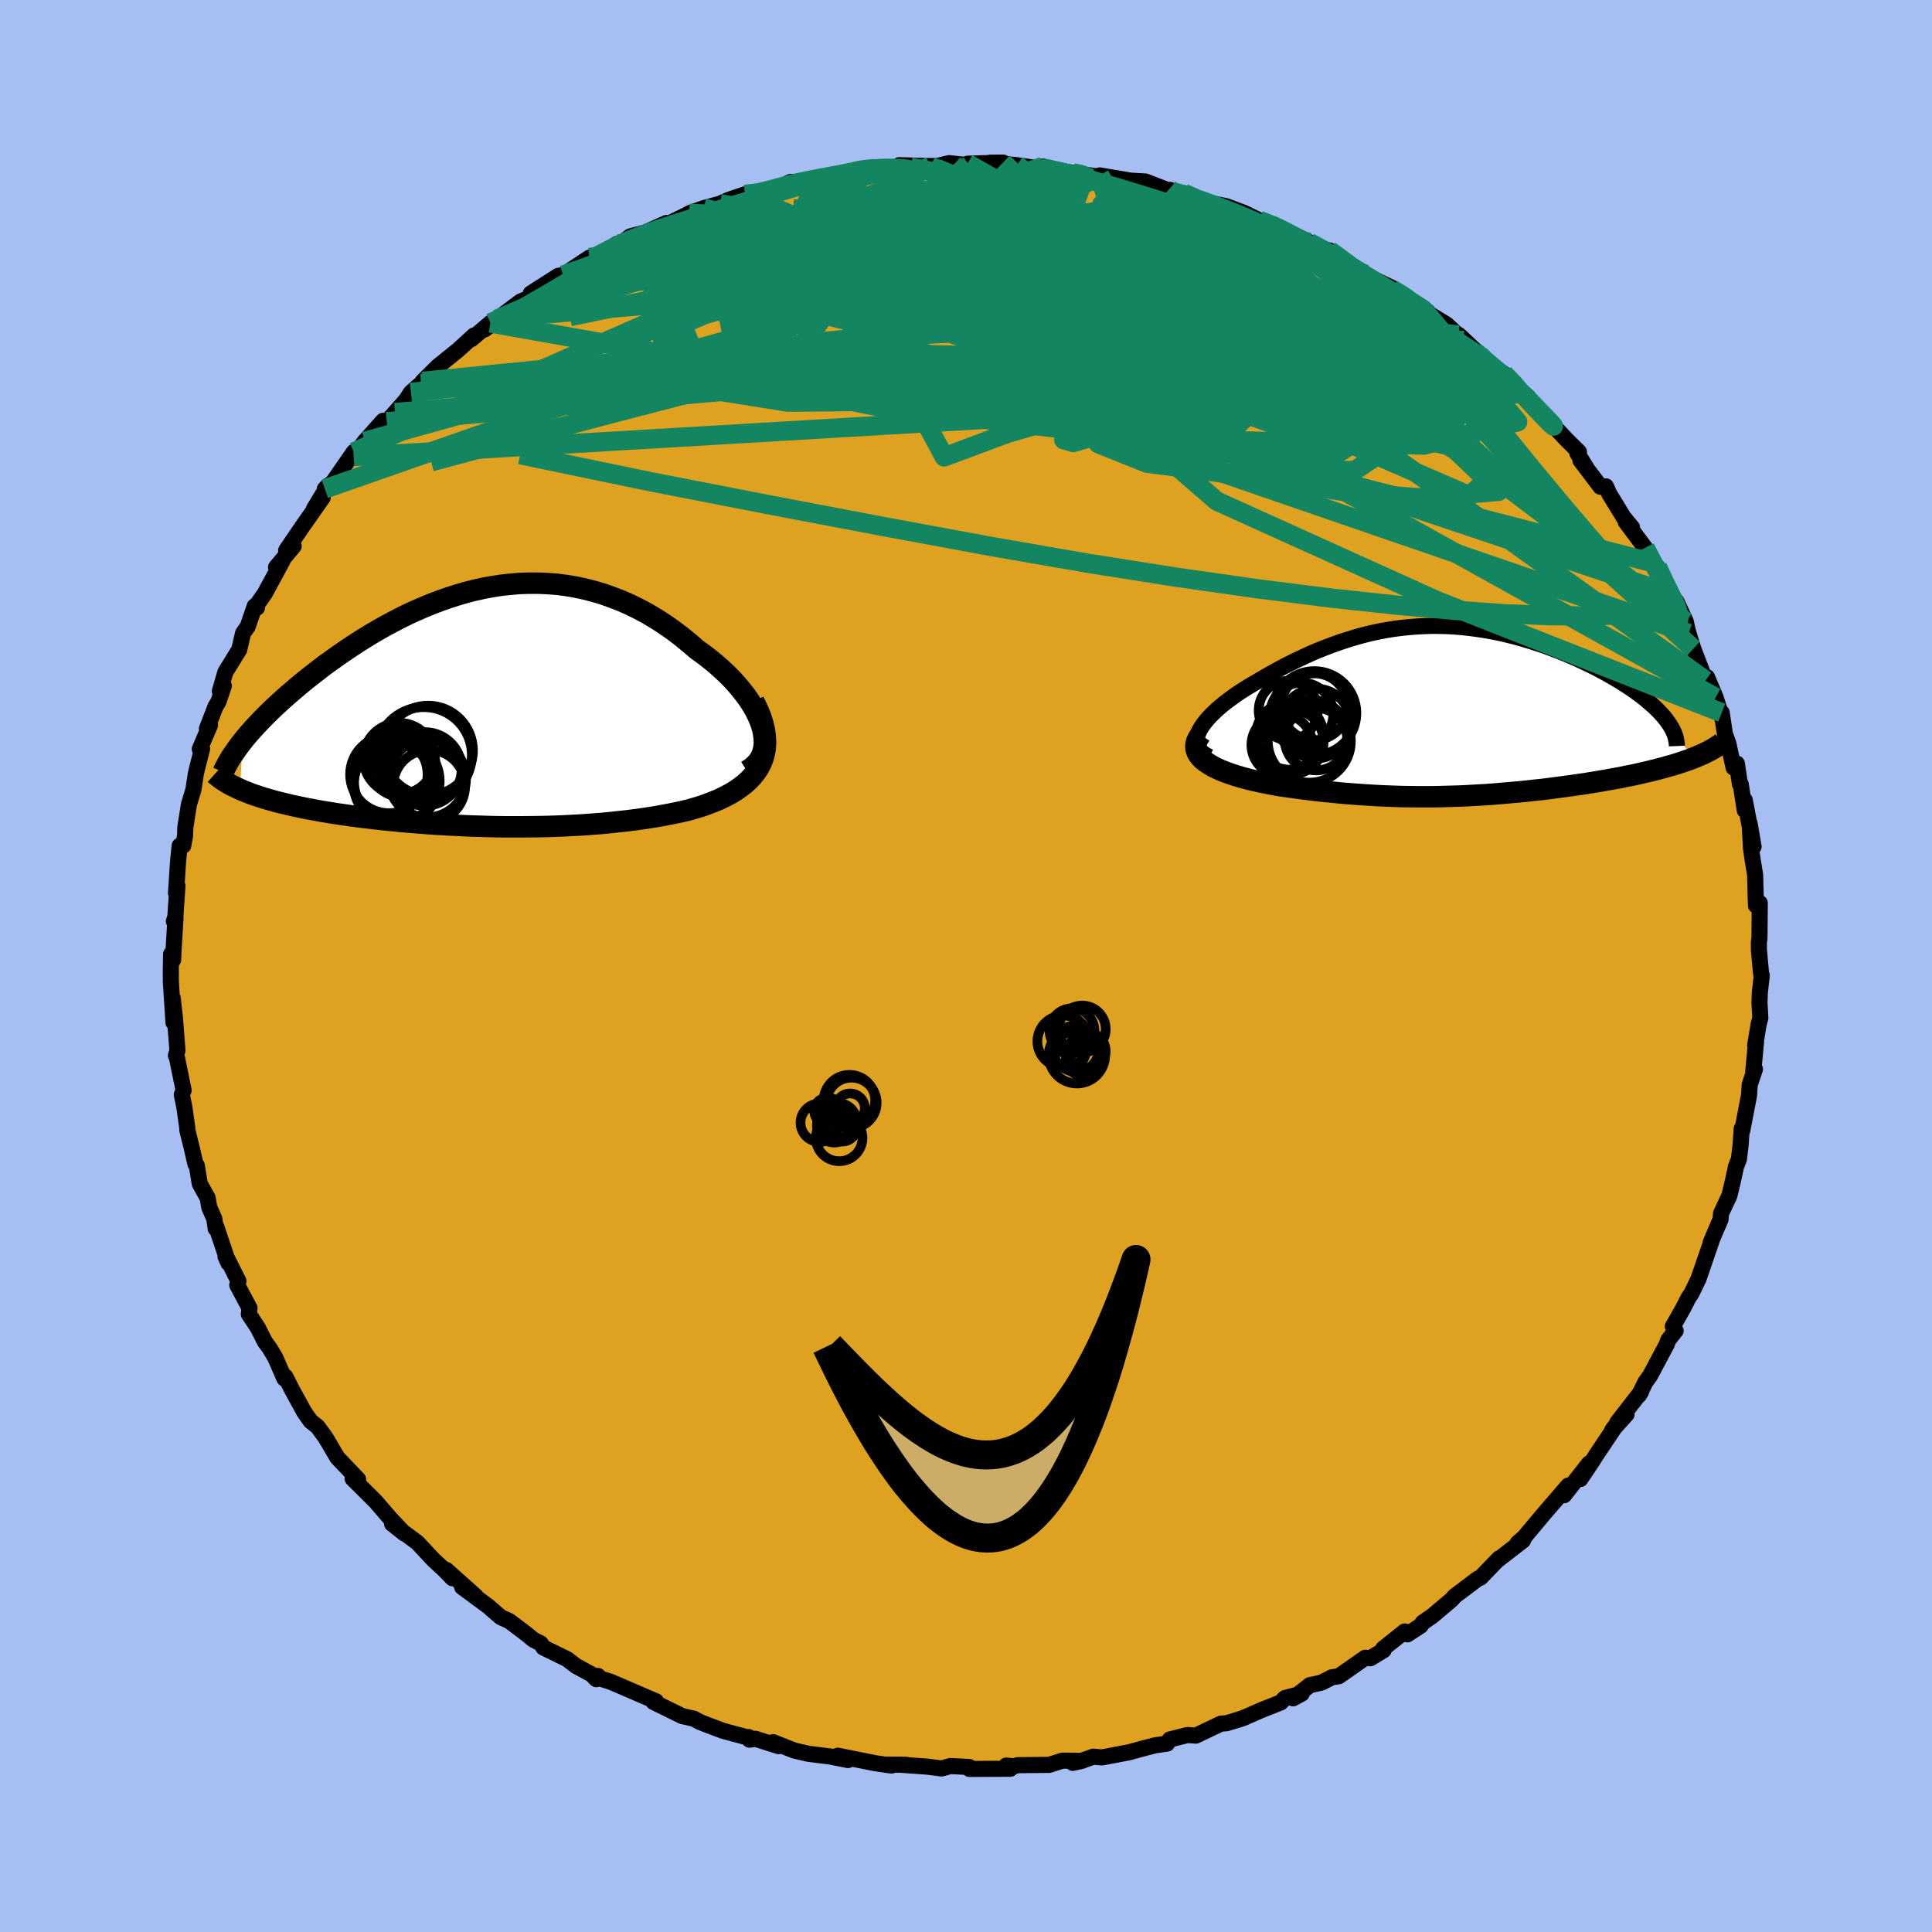 <svg xmlns="http://www.w3.org/2000/svg" width="500" height="500" viewBox="-100 -100 200 200"><defs><clipPath id="c"><path d="m29.92 2.04-.18-.56-.23-.56-.27-.56-.32-.57-.36-.57-.4-.56-.44-.56-.47-.56-.5-.55-.54-.54-.56-.52-.59-.52-.61-.5-.64-.49-.65-.47-.82-.7-.83-.68-.85-.64-.87-.61-.89-.57-.89-.53-.91-.49-.92-.45-.93-.41-.94-.36-.94-.33-.95-.28-.95-.24-.95-.2-.96-.16-.95-.12-.96-.07-.95-.04h-.95l-.94.03-.94.08-.94.1-.93.14-.92.17-.91.2-.91.23-.89.26-.88.28-.88.31-.86.32-.85.35-.83.36-.83.38-.81.4-.79.41-.78.42-.76.43-.75.44-.73.45-.71.45-.7.46-.68.46-.66.46-.64.46-.63.45-.6.46-.59.46-.57.45-.55.44-.53.44-.51.44-.5.43-.48.42-.46.43-.45.41-.43.42-.41.4-.4.41-.37.39-.37.39-.34.38-.33.37-.31.37-.29.36-.26 4.97.34.15.36.14.37.15.39.14.4.13.42.14.43.13.45.13.46.13.48.12.49.12.5.12.52.12.53.11.55.12.56.1.58.11.59.11.61.1.62.1.64.1.66.09.67.1.68.09.7.08.71.09.72.08.73.08.75.07.76.08.77.06.79.07.79.06.8.06.81.05.83.05.83.04.84.04.85.04.86.02.87.03.87.02.88.01h1.78l.9-.01.9-.01.91-.02.91-.03.92-.04.91-.05.92-.05.93-.07.92-.07.92-.09.92-.1.92-.1.91-.12.91-.13.9-.14.89-.16.89-.17.87-.18.86-.2.68-.2.66-.2.64-.23.62-.24.6-.25.57-.28.55-.29.52-.31.48-.34.46-.35.42-.38.38-.4.34-.42.3-.45.25-.47"/></clipPath><clipPath id="b"><path d="m-26.67 2.03.19-.33.23-.34.27-.34.3-.35.34-.35.37-.36.4-.35.42-.35.45-.35.48-.35.49-.35.52-.34.54-.34.55-.33.57-.33.73-.43.75-.42.76-.42.76-.4.77-.38.78-.37.78-.36.78-.34.79-.31.79-.3.79-.28.8-.26.79-.24.8-.22.8-.2.8-.17.8-.15.81-.13.8-.1.8-.08.8-.06.8-.04.8-.02.8.01.79.02.79.05.79.07.79.09.78.11.78.12.77.14.77.16.76.18.75.19.74.21.74.22.72.23.72.24.7.26.69.26.68.27.66.28.65.28.63.3.62.29.6.3.58.3.56.3.54.31.52.3.5.3.48.31.46.3.45.31.43.31.4.3.39.31.36.31.35.3.32.3.3.3.28.3.26.29.23.3 2.76 3.97-.39.15-.41.14-.43.15-.44.14-.46.14-.47.13-.48.14-.5.13-.51.13-.53.13-.53.12-.55.13-.56.12-.56.11-.58.12-.6.11-.6.11-.62.11-.63.11-.64.1-.65.11-.66.09-.66.1-.67.09-.68.09-.68.09-.68.09-.69.08-.69.07-.69.08-.7.07-.69.06-.7.06-.7.06-.7.06-.7.05-.7.04-.71.04-.7.04-.71.03-.71.02-.71.02-.71.02-.72.01h-1.45l-.73-.01-.73-.01-.74-.02-.75-.03-.76-.03-.76-.04-.77-.05-.78-.05-.78-.06-.8-.06-.8-.08-.81-.08-.82-.08-.83-.1-.83-.1-.84-.11-.84-.12-.85-.12-.62-.11-.62-.12-.6-.12-.59-.13-.58-.13-.57-.15-.54-.15-.53-.16-.51-.17-.49-.18-.46-.18-.43-.2-.4-.2-.37-.22-.33-.22"/></clipPath><filter id="a"><feTurbulence baseFrequency=".05" numOctaves="3" result="noise" type="noise"/><feDisplacementMap in="SourceGraphic" in2="noise" scale="2"/></filter></defs><rect width="100%" height="100%" x="-100" y="-100" fill="#A6BEF2"/><path fill="#DFA220" stroke="#000" stroke-linejoin="round" stroke-width="1.667" d="m82.31.83.07.15-.2 1.74-.04 1.09.09 1.57-.18.66-.36 2.2.09-.35-.29 3.09.18-.3-.54 1.61-.07 1.1-.71 3.68-.05-.23-.11 1.65-.18 1.52-.29.72-.34 1.57-.35 1.46-.87 1.86-.05.61-.6 1.4-.15.35-.27.65.1-.2-1.37 3.98-.73 1.5-.27.38-.58 1.14-1.07 1.88.29.45-.75.94-.17.47-1.72 3.23-.49.68-.67 1.36.22-.36-2.45 3.16.95-.83-1.5 1.67.67-.91-2.33 3.48-.37.59-1.25 1.87.89-1.61-2.57 3.28.01-.2.41-.79-2.57 2.98-1.95 2.33h.02l-.74.64.56-.27-2.51 1.94.04-.09-1.93 2-.27.1-2.41 1.82-.3.35-2 1.69-.99.68-.22.33-1.38.9-.28-.3-2.22 1.77.04.17-1.37.83-.53-.05-2.73 1.91-.72.11-1.07.55-1.22.27-1.73 1.36.9-.49-1.74.46-.43.45-2.01.8-1.9.83-.01.01-1.7.52-.58.04-2.6 1.24-.87-.06-1.82.46-.29.43-1.21.17-1.32.34-1.41.39-2.8.53-.9-.08-1.08.39-1.04.25.97-.21-2.02-.02-1.4.44-3.26.03-.35.12-.83-.08.43.33-4.23.02-.02-.2-1.95-.1-.91.25-1.51-.19-2.54-.18.4-.01-1.92-.02.37.1-1.67-.24-3.88-.78 1.06.45-1.88-.37-2.24-.28-1.46-.34-2.18-.86.57.41-2.39-.76-.62.09-.09-.27.23.13-2.86-.77-1.63-.61-.81-.32-.6-.33-1.2-.27-2.98-1.46.3.06-.04-.13-4.69-2.02-1.01-.32-.31-.29-.17.34-.48-.49-1.6-.87-.95-.72-2.45-1.2-.28-.43-.76-.38-.65-.54-1.82-1.38-.9-.41-1.29-1.12-2.71-2 1.44.98-3.07-2.75.63.86-.83-.86-1.11-1.02-1.68-1.8-1.32-.98-1.31-.98 1.29 1.02-1.48-1.57-1.51-1.75-.55-.55-.16-.16-1.68-1.67.57.08-2.14-2.24-1.23-2.09-.82-1.12-.73-.58-.64-.91-1.29-2.35-.68-1.34-.21-.07.11.27-.94-2.16-.59-.99-.49-.67-.73-1.44-.93-1.41.07-.63-1.27-2.38.12-.42-1.16-2.31-.17-.22.3.67-1.26-3.75-.06.19-.14-1.01-.53-1.2-.16-.96-.82-1.48-.31-1.89-.14-.15-.41-1.79-.43-1.72v-.21l-.3-2.14-.27-1.32.19-.45-.7-3.41-.1-.19.16-.53-.27-3.46-.22-1.94.08 2.51-.27-4.19-.01-1.04.03-1.84.21.58.05-1.05.2-3.34-.17.4.15-.45.22-3.23-.15.76.22-3.34.16-1.56.37-.01.18-.99.04-.92.37-2.36.46-1.52.25-1.62.08-.37.57-2.25-.24.03 1.06-2.47-.32.37.89-2.3.3-.49.56-1.64-.41.54.57-1.97 1.44-2.34.39-1.69.48-.68.73-2.12.23.16-.04-.26.85-1.21 1.82-3.36-.65.64 1.82-2.18-.78.44 1.74-2.56 2.05-2.92-.91 1.18 1.45-2.4-.32.33.83-.69 2.17-3.13-.02.46 1.15-1.56 1.9-2.13.38.1.85-.95 1.13-1.28.52-.8 1.03-.9.4-.27-.21.02 1.56-1.55 2.11-1.7 1.64-1.5-.26.37 1.96-1.67-.62.68 1.64-1.2-.35.14 2.45-1.84 1.47-.61-.42-.22 2.86-1.83.5-.07 2.72-1.81.3.37 1.39-1.04 1.15-.75-.34.55 1.73-1.33 2.96-.78-1.96.62 2.73-1.22.11.13 2.56-1.26-.3.12 1.5-.53 1.69-.46.92-.41 1.66-.56 1.04.14 2.79-.89.58-.39.32-.15 1.16.04 1.08-.31.44.01 3.55-.68-.66.1 1.93-.54 1.19-.13 1.26.13 2.46-.15-1.18-.2 3.25.09.72-.02 1.22-.28 2.06.22-.17-.16 3.67-.12-1.32.01 2.74.26 2.45.35.25-.22.84.25 2.26.42.7.1 1.86.27 1.15.09-.92-.2 3.21.54 1.53.09 2.35.91.2-.04.63.37-.39-.16 1.18.13 1.13.68 1.6.33 1.68.34 1.88.71 1.5.74 2.03.69.63.32 2.55 1.28-.53-.27.42.22 2.19.98-.01-.1 2.06 1.52.93.55 2.85 1.57-1.29-.69 2.21 1.06.95.86.82.33 1.66 1.16-.33-.08 2.26 1.38 1.79 1.67-.52-.58L54-62.52l-1.33-1.09.88.85 2.13 1.45 1.37 1.44 1.17 1-1.07-.86 3.03 3.18-1.37-1.61.53.67 2.92 3.1 1.19 1.17-.17.12.99 1.61-.67-.86 2.08 2.74.57-.04.33.75 1.49 2.44.88 1.07-.66-.59 2.01 2.69.74 1.53 1.31 2.24-.78-1.8 1.12 2.73.86.86.96 2.07.19.88.1.35.49 1.59.07.18 1.19 3.1.16-.34.89 2.1.74 2.33-.11-.75.33 2.18.36 1.02.54 2.48.34-.41.32 2.14.08-.01.42 2.71v-1.05l.91 4.8-.41-2.39.14 2.53.14 1.02.29 1.77.06 2.3.03.87.39-.26-.03 3.61-.06.44v.8l.23 2.5.07.15" filter="url(#a)"/><path fill="#fff" d="m-26.67 2.03.19-.33.23-.34.27-.34.3-.35.34-.35.37-.36.4-.35.42-.35.45-.35.48-.35.49-.35.52-.34.54-.34.55-.33.57-.33.73-.43.75-.42.76-.42.76-.4.77-.38.78-.37.78-.36.78-.34.79-.31.79-.3.79-.28.8-.26.79-.24.8-.22.8-.2.8-.17.8-.15.81-.13.8-.1.8-.08.8-.06.8-.04.8-.02.8.01.79.02.79.05.79.07.79.09.78.11.78.12.77.14.77.16.76.18.75.19.74.21.74.22.72.23.72.24.7.26.69.26.68.27.66.28.65.28.63.3.62.29.6.3.58.3.56.3.54.31.52.3.5.3.48.31.46.3.45.31.43.31.4.3.39.31.36.31.35.3.32.3.3.3.28.3.26.29.23.3 2.76 3.97-.39.15-.41.14-.43.15-.44.14-.46.14-.47.13-.48.14-.5.13-.51.13-.53.13-.53.12-.55.13-.56.12-.56.11-.58.12-.6.11-.6.11-.62.11-.63.11-.64.1-.65.11-.66.09-.66.1-.67.09-.68.09-.68.09-.68.09-.69.08-.69.07-.69.08-.7.07-.69.06-.7.06-.7.06-.7.06-.7.05-.7.04-.71.04-.7.04-.71.03-.71.02-.71.02-.71.02-.72.01h-1.45l-.73-.01-.73-.01-.74-.02-.75-.03-.76-.03-.76-.04-.77-.05-.78-.05-.78-.06-.8-.06-.8-.08-.81-.08-.82-.08-.83-.1-.83-.1-.84-.11-.84-.12-.85-.12-.62-.11-.62-.12-.6-.12-.59-.13-.58-.13-.57-.15-.54-.15-.53-.16-.51-.17-.49-.18-.46-.18-.43-.2-.4-.2-.37-.22-.33-.22" filter="url(#a)" transform="translate(50.83 -26.4)"/><path fill="#fff" d="m29.92 2.04-.18-.56-.23-.56-.27-.56-.32-.57-.36-.57-.4-.56-.44-.56-.47-.56-.5-.55-.54-.54-.56-.52-.59-.52-.61-.5-.64-.49-.65-.47-.82-.7-.83-.68-.85-.64-.87-.61-.89-.57-.89-.53-.91-.49-.92-.45-.93-.41-.94-.36-.94-.33-.95-.28-.95-.24-.95-.2-.96-.16-.95-.12-.96-.07-.95-.04h-.95l-.94.03-.94.08-.94.1-.93.14-.92.17-.91.2-.91.23-.89.26-.88.28-.88.31-.86.32-.85.35-.83.36-.83.38-.81.4-.79.41-.78.42-.76.43-.75.44-.73.45-.71.45-.7.46-.68.46-.66.46-.64.46-.63.45-.6.46-.59.46-.57.45-.55.44-.53.44-.51.44-.5.43-.48.42-.46.43-.45.41-.43.42-.41.4-.4.41-.37.39-.37.39-.34.38-.33.37-.31.37-.29.36-.26 4.97.34.15.36.14.37.15.39.14.4.13.42.14.43.13.45.13.46.13.48.12.49.12.5.12.52.12.53.11.55.12.56.1.58.11.59.11.61.1.62.1.64.1.66.09.67.1.68.09.7.08.71.09.72.08.73.08.75.07.76.08.77.06.79.07.79.06.8.06.81.05.83.05.83.04.84.04.85.04.86.02.87.03.87.02.88.01h1.78l.9-.01.9-.01.91-.02.91-.03.92-.04.91-.05.92-.05.93-.07.92-.07.92-.09.92-.1.92-.1.91-.12.91-.13.9-.14.89-.16.89-.17.87-.18.86-.2.68-.2.66-.2.64-.23.62-.24.6-.25.57-.28.55-.29.52-.31.48-.34.46-.35.42-.38.38-.4.34-.42.3-.45.25-.47" filter="url(#a)" transform="translate(-51 -26.7)"/><g fill="none" stroke="#000" transform="translate(50.83 -26.4)"><path stroke-linejoin="round" stroke-width="1.667" d="m-25.64 4.75-.39-.2-.32-.22-.24-.24-.19-.25-.11-.27-.06-.29-.01-.29.05-.31.1-.32.14-.33.19-.33.23-.34.27-.34.3-.35.34-.35.37-.36.4-.35.42-.35.45-.35.48-.35.49-.35.52-.34.54-.34.55-.33.57-.33.73-.43.75-.42.76-.42.76-.4.77-.38.78-.37.78-.36.78-.34.79-.31.79-.3.79-.28.8-.26.79-.24.8-.22.8-.2.8-.17.8-.15.81-.13.8-.1.8-.08.8-.06.8-.04.8-.02.8.01.79.02.79.05.79.07.79.09.78.11.78.12.77.14.77.16.76.18.75.19.74.21.74.22.72.23.72.24.7.26.69.26.68.27.66.28.65.28.63.3.62.29.6.3.58.3.56.3.54.31.52.3.5.3.48.31.46.3.45.31.43.31.4.3.39.31.36.31.35.3.32.3.3.3.28.3.26.29.23.3.21.29.19.28.17.28.14.28.12.27.1.27.07.27.05.26.04.26.01.25" filter="url(#a)"/><path stroke-linejoin="round" stroke-width="2.222" d="m-26.55 2.46-.23.34-.16.32-.08.31-.02.3.04.29.1.27.16.27.2.25.25.25.3.23.33.22.37.22.4.2.43.2.46.18.49.18.51.17.53.16.54.15.57.15.58.13.59.13.6.12.62.12.62.11.85.12.84.12.84.11.83.1.83.1.82.08.81.08.8.08.8.06.78.06.78.05.77.05.76.04.76.03.75.03.74.02.73.01.73.01h1.45l.72-.01.71-.02.71-.02.71-.02.71-.03.7-.04.71-.04.7-.04.7-.05.7-.06.7-.06.7-.06.69-.06.7-.07.69-.08.69-.07.69-.08.68-.09.68-.09.68-.09.67-.09.66-.1.66-.09.65-.11.64-.1.63-.11.62-.11.6-.11.6-.11.58-.12.56-.11.56-.12.55-.13.53-.12.53-.13.51-.13.5-.13.48-.14.47-.13.46-.14.44-.14.43-.15.41-.14.39-.15.38-.15.36-.16.35-.15.33-.16.31-.16.29-.16.27-.16.26-.17.25-.16.22-.17" filter="url(#a)"/><circle cx="-14.773" cy=".227" r="4.356" clip-path="url(#b)" filter="url(#a)"/><circle cx="-15.288" cy="3.117" r="4.3" clip-path="url(#b)" filter="url(#a)"/><circle cx="-17.178" cy="3.207" r="3.368" clip-path="url(#b)" filter="url(#a)"/><circle cx="-16.073" cy=".332" r="3.264" clip-path="url(#b)" filter="url(#a)"/><circle cx="-17.323" cy="2.572" r="3.502" clip-path="url(#b)" filter="url(#a)"/><circle cx="-17.473" cy="-.063" r="3.06" clip-path="url(#b)" filter="url(#a)"/><circle cx="-18.128" cy="3.517" r="3.158" clip-path="url(#b)" filter="url(#a)"/><circle cx="-14.613" cy="1.302" r="3.618" clip-path="url(#b)" filter="url(#a)"/><circle cx="-14.763" cy="-.438" r="3.454" clip-path="url(#b)" filter="url(#a)"/><circle cx="-14.608" cy="2.917" r="3.238" clip-path="url(#b)" filter="url(#a)"/></g><g fill="none" stroke="#000" transform="translate(-51 -26.7)"><path stroke-linejoin="round" stroke-width="2.222" d="m28.32 6.51.49-.31.4-.36.33-.38.25-.42.18-.45.11-.47.05-.5-.02-.51-.07-.53-.12-.54-.18-.56-.23-.56-.27-.56-.32-.57-.36-.57-.4-.56-.44-.56-.47-.56-.5-.55-.54-.54-.56-.52-.59-.52-.61-.5-.64-.49-.65-.47-.82-.7-.83-.68-.85-.64-.87-.61-.89-.57-.89-.53-.91-.49-.92-.45-.93-.41-.94-.36-.94-.33-.95-.28-.95-.24-.95-.2-.96-.16-.95-.12-.96-.07-.95-.04h-.95l-.94.03-.94.08-.94.1-.93.14-.92.17-.91.2-.91.23-.89.26-.88.28-.88.31-.86.32-.85.35-.83.36-.83.38-.81.4-.79.41-.78.42-.76.43-.75.44-.73.45-.71.45-.7.46-.68.46-.66.46-.64.46-.63.45-.6.46-.59.46-.57.45-.55.44-.53.44-.51.44-.5.43-.48.42-.46.43-.45.41-.43.42-.41.4-.4.41-.37.39-.37.39-.34.38-.33.37-.31.37-.29.36-.27.35-.26.35-.24.34-.23.33-.21.32-.19.31-.17.31-.16.3-.15.29-.13.29" filter="url(#a)"/><path stroke-linejoin="round" stroke-width="2.222" d="m29.03-.69.39.8.32.76.23.72.16.69.09.66.03.62-.03.59-.1.56-.15.53-.2.5-.25.47-.3.45-.34.42-.38.4-.42.38-.46.35-.48.34-.52.31-.55.29-.57.28-.6.25-.62.24-.64.23-.66.2-.68.2-.86.2-.87.18-.89.17-.89.16-.9.14-.91.13-.91.12-.92.1-.92.1-.92.09-.92.07-.93.07-.92.05-.91.05-.92.04-.91.03-.91.02-.9.01-.9.01H3.31l-.88-.01-.87-.02-.87-.03-.86-.02-.85-.04-.84-.04-.83-.04-.83-.05-.81-.05-.8-.06-.79-.06-.79-.07-.77-.06-.76-.08-.75-.07-.73-.08-.72-.08-.71-.09-.7-.08-.68-.09-.67-.1-.66-.09-.64-.1-.62-.1-.61-.1-.59-.11-.58-.11-.56-.1-.55-.12-.53-.11-.52-.12-.5-.12-.49-.12-.48-.12-.46-.13-.45-.13-.43-.13-.42-.14-.4-.13-.39-.14-.37-.15-.36-.14-.34-.15-.33-.15-.31-.15-.3-.15-.28-.16-.27-.16-.25-.16-.24-.16-.22-.17-.21-.17-.19-.17" filter="url(#a)"/><circle cx="-7.404" cy="5.72" r="3.474" clip-path="url(#c)" filter="url(#a)"/><circle cx="-8.749" cy="6.87" r="4.01" clip-path="url(#c)" filter="url(#a)"/><circle cx="-8.189" cy="7.915" r="4.19" clip-path="url(#c)" filter="url(#a)"/><circle cx="-5.014" cy="6.3" r="3.81" clip-path="url(#c)" filter="url(#a)"/><circle cx="-7.919" cy="7.56" r="4.438" clip-path="url(#c)" filter="url(#a)"/><circle cx="-4.684" cy="4.39" r="4.644" clip-path="url(#c)" filter="url(#a)"/><circle cx="-7.674" cy="5.225" r="3.694" clip-path="url(#c)" filter="url(#a)"/><circle cx="-5.114" cy="4.86" r="4.956" clip-path="url(#c)" filter="url(#a)"/><circle cx="-4.779" cy="7.285" r="4.026" clip-path="url(#c)" filter="url(#a)"/><circle cx="-4.574" cy="8.06" r="3.724" clip-path="url(#c)" filter="url(#a)"/></g><g fill="none" stroke="#138661" stroke-linejoin="round" stroke-width="2"><path d="m-22.88-79.88 1.43-.16 1.53-.39 1.31-.36 1.14-.28 1.1-.23 1.08-.21 1.04-.19.93-.18.72-.13.47-.08h.17l-.15.07-.5.13-.88.22-1.33.31-1.93.44-2.75.57m55.05 5.44-.01.01.8.43 1.23.69 1.45.85 1.52.94 1.51.94 1.41.86 1.24.75 1.04.61.81.47.54.3.26.12-.05-.05-.39-.25-.81-.52-1.47-.92M21.37-80.13l1.01.3.83.48.65.58.37.67v.78l-.47.87-1.01.94-1.61 1-2.22 1.06-2.82 1.1-3.38 1.17-3.9 1.27-4.43 1.39-4.99 1.53-5.61 1.65-6.28 1.78-7.02 1.9-7.78 2.04-8.55 2.22-9.33 2.46-10.2 2.75M11.05-82.1l.8.15.56.21.13.26-.22.35-.57.48-1.06.61-1.74.72-2.56.82-3.39.93-4.16 1.06-4.86 1.22-5.53 1.38-6.2 1.54-6.92 1.65-7.7 1.7-8.64 1.8" filter="url(#a)"/><path d="m-12.58-82.01 1.6-.36 1.31-.14 1.13-.06.96-.01.79.03.66.07.49.11.3.17.08.22-.17.3-.45.37-.73.46-1.07.56-1.43.67-1.85.77-2.3.9-2.8 1.04-3.3 1.17-3.8 1.3-4.32 1.43-4.83 1.57-5.31 1.7-5.75 1.81M7.7-82.55l.64.01 1.31.3 1.7.44 1.86.52 1.94.56 2.03.61 2.13.66 2.22.71 2.25.76 2.18.77 2.06.75 1.9.72 1.76.66 1.67.62 1.61.58 1.55.54 1.44.51 1.26.44 1.01.36.73.27.37.15" filter="url(#a)"/><path d="m21.37-80.13 1.1.27 1.09.38 1.07.39.96.42.73.42.42.41.02.36-.43.3-.92.22-1.41.14-1.88.09-2.31.04-2.72.01-3.15-.03-3.63-.08-4.2-.16-4.89-.24-5.65-.31-6.4-.4-7.06-.48m73.57 17.07 1.02 1.06.48.57.13.31-.13.14-.39-.02-.68-.17-1.06-.35-1.56-.66-2.18-1.05-2.82-1.48-3.41-1.92-3.93-2.3-4.36-2.67L32-72.9l-5.26-3.46" filter="url(#a)"/><path d="m52.67-63.61 1.21 1.03 1.46 1.25 1.31 1.18 1.07 1.03.87.88.72.75.6.62.47.49.33.35.1.14-.2-.17-.56-.56-.93-.97-1.35-1.45m13.8 17.72.94 2.01.7 1.39.42.99.17.68-.03.41-.19.19h-.34l-.51-.24-.69-.5-.93-.83-1.21-1.21-1.52-1.63-1.87-2.08-2.23-2.55-2.58-3.03-2.93-3.53-3.31-4.06-3.74-4.6-4.31-5.21m-83.55-9.63.61.01 1.7-.36 2.1-.29 2.37-.18 2.69-.12 3.03-.08 3.34-.03 3.64.03 3.9.07 4.12.11 4.31.15 4.44.17 4.53.2 4.57.23 4.55.27 4.51.33 4.46.37 4.45.4 4.4.4 4.19.3" filter="url(#a)"/><path d="m-38.98-73.33.6-.07.84-.42.82-.43.77-.38.67-.3.47-.18.19-.03-.12.16-.47.36-.84.57-1.26.82-1.71 1.08-2.14 1.32-2.59 1.53-3.15 1.81M22.55-80l1.33.6 1.69.6 1.9.72 2.01.84 2.03.91 1.95.94 1.83.92 1.67.87 1.53.81 1.41.77 1.33.73 1.25.69 1.14.63.95.51.71.35.42.18.13.01-.17-.16-.53-.36-1.03-.63" filter="url(#a)"/><path d="m30.34-77.2 1.67.66 1.51.76 1.43.81 1.39.84 1.47.92 1.59 1.03 1.72 1.12 1.77 1.18 1.76 1.16 1.66 1.09 1.54 1.01 1.4.92 1.27.83 1.11.73.89.59.6.38.26.15-.04-.07-.06-.04" filter="url(#a)"/><path d="m37.62-74.08 1.59 1.17 1.08.82.58.58.16.45-.2.37-.53.32-.88.3-1.27.26-1.68.23-2.15.19-2.64.12-3.19.03-3.74-.07-4.3-.18-4.86-.28-5.4-.36-5.98-.45-6.6-.58-7.23-.74-7.94-.88-8.88-.88M70.3-43.29l.73 1.4.53.95.39.75.35.75.27.72.14.59-.04.4-.22.2-.37-.01-.53-.2-.69-.41-.88-.66-1.11-.93-1.37-1.24-1.63-1.56-1.9-1.9-2.19-2.24-2.47-2.61-2.77-3-3.12-3.44-3.52-3.93-3.96-4.44-4.25-4.9" filter="url(#a)"/><path d="m71.57-41.32.68 1.98-.09 1.3-.89.88-1.69.54-2.42.28-3.1.11-3.76-.04-4.44-.19-5.17-.35-5.96-.53-6.78-.73-7.63-.96-8.45-1.2-9.24-1.46L2.6-43.43l-10.87-2.01-11.74-2.23-12.64-2.46-13.5-2.8m9.67-21.27 1.85-1.02 1.72-.66 1.63-.56 1.78-.57 1.95-.63 2.05-.64 2.05-.64 2.02-.61 1.92-.56 1.74-.52 1.49-.45 1.18-.34.8-.23.2-.07" filter="url(#a)"/><path d="M78.23-26.22 48.76-37.81 25.97-48.12l-7.77-6.71-2.97-3.58-2.26-2.17-3.76-2.33-7.19-2.95-10.31-2.76-10.29-1.22-6.21 1.4.72 4.08 7.52 4.99 8.49 1.66-1.2-7.71 7.53-17.69" filter="url(#a)"/><path d="M39.68-72.56 23.9-77.2l-9.01.74-1.09 2.61 3.25 2.54 4.19 1.95 3.9 1.32 3.06.68 1.65.1-.06-.2-1.58-.1-2.77.32-3.48.87-3.31 1.3-2.05 1.17-.09.14 1.91-1.22 4.67-1.39 9.02.38 8.1.08-18.45-14.06" filter="url(#a)"/><path d="M-10.65-82.55 3.61-77.4l16.63 12.12 18.89 10.97 12.6 5.46 3.41-.29-4.42-4.22-9.18-5.65-10.78-5.05-9.81-3.42-6.97-1.76-2.97-.55 1.15.25 4.09.84 4.83 1.3 3.36 1.4.94.89-.73-.33-.91-1.82-.46-2.66-.6-1.62-1.52 1.75-8.07 4.29-52.07-7.83" filter="url(#a)"/><path d="m-59.96-56.34 68.88-6.24 18.74-1.41-3.55-1.18-10.53-1.79-11.93-1.65-11.35-.98-8.74-.5-4.28-.58.52-1.07 3.68-1.5 4.17-1.53 2.48-1.07.16-.24-1.23.78-1.17 1.91-.44 3.02-.58 3.68-2.53 3.23-5.19 1.21-5.56-1.8-1.53-3.73 6.22-3.69 31.67-11.3" filter="url(#a)"/><path d="m-10.65-82.55 43.91 18.76.22.62-11.19-2.32-8.22-1.6-4.02-1.26-1.39-.97 1.45.1 5.15 1.79 8.16 3.28 8.44 3.74 5.06 2.78-1.06.93-7.11-.33-9.75.53-7.91 2.31-.97-.29 45.56-6.83" filter="url(#a)"/><path d="m72.69-38.59-61.6-20.69-13.42-.28.96 1.94 3.26-.21 2.85-1.42 1-1.73-1.32-2.11-2.57-2.79-1.98-3.33-.39-3.23.59-2.29.22-.8-.52.54-.06.93.49.15-4.44-.25-19.79 3.7-39.34 17.25" filter="url(#a)"/><path d="m35.55-74.91 13.71 17.54-8.99 6.06-12.63.43-8.93-1.18-5.02-2.01-1.61-2.86L14-59.98l5.31-1.93 7.42.26 7.15 2.49 4.07 3.46-1.11 2.51-6.64-.09-10.43-3.19L8.85-61.9.88-67.85l-2.9-4.55 1.68-1.66 2.87 1.65 4.2 3.37 41.08 1.32" filter="url(#a)"/><path d="M45.33-69.21 44-64.77l-19.11 1.43-18.54.27-9.96-.21-4.02-.95-1.8-1.52-.45-1.27 2.19-.15 6.2 1.29 9.88 2.24 11.05 2.17 8.58 1.06 3.36-.55-2.11-1.81-5.41-2.17-6.28-1.83-7.05-1.77-9.69-2.9-11.24-4.46-4.6-4.28 6.8-2.37" filter="url(#a)"/><path d="m-25.46-78.91 21.43 3.93 11.48 8.05 8.24 5.13 3.21 2.59 1.11 1.93 1.89 1.56 3.08.58 3.03-.75 1.79-1.76.43-2.16-.29-2.07-.92-1.82-2.82-1.52-6.44-.92-10 .51-9.97 2.95-4.54 5.32 2.49 4.66 6.54-2.44 43.53-12.58" filter="url(#a)"/><path d="m-56.43-60.27 59.4-3.12 9.41-7.83 1.14-3.81.26.46-.24 2.65-1.02 2.65-1.96 1.49-2.48.52-1.88.58-.42 1.56.64 2.57.23 2.38-1.29.41-2.53-2.68-2.88-4.86-4.42-4.17-7.79-2.51L.33-82.89" filter="url(#a)"/><path d="m-38.98-73.33 31.61-2.74 21.44 2.19 10.9 2.46 3.4.88-1.74-.72-4.89-1.27-6.66-.86-7.28.16-6.45 1.44L-2.13-69l2.25 3.79 9.88 3.7 15.41 1.47 12.48-3.32.3-7.87-7.85-5.97" filter="url(#a)"/><path d="m21.37-80.13 22.48 16.95-6.96 3.34-12 .92-5.22 1.68.17 1.4.94.3-1.2-.65-4.18-1.35-6.38-2.13-6.53-3.01-4.36-3.71-1.17-3.85 1.07-3.28 1.29-2.05.36-.3.47 1.88 3.41 4.19 9.52 5.79 16.88 5.49 20.56 4.79 23.99 18.07" filter="url(#a)"/><path d="M76.55-29.56 34.84-59.48l-2.74-7.89 1.22-2.55-.74-1.16-3.2-.32-5.98.17-7.75.29-7.19.37-4.81.58-2.59.65-2.01.02-2.65-1.42-2.71-2.76-1.13-2.38.13.98-7.42 7.47-51.64 18.04" filter="url(#a)"/><path d="m-15.47-81.43-5.52 13.2 14.62-1.8 9.13-4.34 5.92-2.92 5.58-.95 6.25.9 7.18 2.71 7.78 4.31 7.12 5.15 4.35 4.7-.51 2.98-5.95.85-9.3-.59-8.95-1.03-7.19-1.5-10.25-3.31-16.42-6.3L.16-83.05" filter="url(#a)"/><path d="m-28.65-77.92 35.69 1.84 18.29 6.47 8.06 4.55 1.59 2.24-2.6 1.59-6.33 1.28-8.96.54-8.87-.16-6.23-.21-3.03.29-1.07.79.03.97 2.71.98 9.16 1.13 17.49 1.23 20.11.46 9.72-2.4-9.63-11.47" filter="url(#a)"/><path d="m.16-83.05 19.35 11.7 12.95 9.32-.57.5-2.18-2.41 2.67-1 6.18 1.1 5.19 1.78.19.94-6.66-.3-12.88-.81-15.84-.36-13.22.43-4.49.77 6.87.28 12.4-1.12 2.59-3.45-22.38-4.78-38.54 3.37" filter="url(#a)"/><path d="m35.55-74.91-21.49-3.93 3.59 2.9 9.62 5.21 7.54 3.48 4.01 1.09.84-.3-2.27-.71-5.41-.54-7.84-.01-8.66.7-7.42 1.41-4.55 1.86-1.15 2.02 1.62 2.03 3.33 2.08 4.56 2.21 6.46 2.3 9.47 2.22 12.26 1.92 11.48.84 3.04-2.82-15.24-11.04-43.01-20.82" filter="url(#a)"/><path d="m21.13-80.34 11.11 6.32 6.86 6.97 2.29 4.54-4.76.86-10.24-1.69-11.34-2.74-8.21-2.55-2.94-1.5 2.09-.13 5.47.95 6.76 1.35 6.02 1.21 3.4.86-.67.6-4.97.45-6.96.47-3.66 1.12 6.47 2.72 20.82 3.5 17.01-4.28" filter="url(#a)"/><path d="m39.68-72.56 6.18 13.23-14.13 1.58-6.33.15 2.52-.97 4.36-2.23 1.86-2.93-1.03-2.75-2.26-1.69-1.55-.05.23 1.67 1.65 2.84 1.46 2.9-.58 1.69-3.31-.24-4.84-1.85-4.12-2.3-2.07-1.54-1.36-.4-4.17.14-8.87-.11-8.88-.43 3.65-.28 26.12.01 27.32 1.37" filter="url(#a)"/><path d="m5.25-82.9 25.24 18.2 3.3 2.29 6.62 3.58 5.26 2.45-.44-1.52-5.55-4.74-8.1-5.46-8.8-4.13-9.19-1.95-10.03.13-10.96 1.64-10.87 2.46-8.8 2.52-4.6 1.98.63 1.15 4.92.63 6.68.81 6.21 1.53 5.49 1.57 3.84-1.32-6.41-8.1-16.84-9.27" filter="url(#a)"/><path d="m13.61-81.73-1.66.94-1.19 3.22 6.2 5.67 7.57 5.67 4.65 4.41 1.2 3.01-1.01 1.6h-1.76l-1.48-1.7-1.03-3.14-1.1-3.98-1.84-4.06-2.79-3.41-3.45-2.24-3.87-.9-4.5.15-5.5.46-5.88-.08-3.89-1.07 1.37-1.48 8.42-.07 16.64 4.44 38.44 14.56" filter="url(#a)"/><path d="m46.15-68.88-52.13-1.98-19.78 1.33-8.68 4.66 2.84 4.4 13.15 2.1 18.29-.16 18-1.09 14.53-.52 9.82.98L46.38-57l-3.2 1.41-12.3-2.56-18.72-8.49-13.52-11.12-2.31-5.05" filter="url(#a)"/><path d="m-30.91-76.78 57.09 15.4 5.27-.34-14.79-5.44L.51-70.9l-10.21-.78-3.78.9.16 1.11 1.21.6.19.2-1.37.17-1.49.3 1.07.12 5.53-.65 8.72-1.82 7-2.85-.43-3.04-9.48-2.25-11.87-1.24 2.32-1.98" filter="url(#a)"/><path d="m53.55-62.76-15.36 9.88-20.64-.35-7.25-3.11 2.14-3.91 6.4-3.89 6.76-3.27 5.55-2.02 4.53-.33 3.72 1.26 2.03 2.07-1.25 1.69-6.04.19-11.93-1.43H.66l-58.12 6.61" filter="url(#a)"/><path d="M77.6-27.8 36.4-50.68 5.57-62.53l-8.37-5.74 5.37-.43 10.41 2.54 9.62 2.62 6.19 1.03 2.56-.69-.39-1.69-2.94-1.97-5.31-1.86-6.97-1.63-6.83-1.39-4.22-1.11.48-.61 5.86.39 10.06 1.98 11.31 3.68 7.99 4.29-1.14 2.46-15.56-2.26-27.8-8.11-8.47-10.98" filter="url(#a)"/><path d="m-63.39-52.75 75.81-4.46 22.25-3.7-3.55-5.21-13.97-3.72-15.76-1.45-11.88-.01-5.01.59 1.71.92 5.68 1.24 6.16 1.44 4.5 1.33 3.21.98 4.26.65 7.44.53 10.02.46 8.62-.14 2.97-1.4-.89-1.15 7.6 6.23 29.51 26.78" filter="url(#a)"/><path d="m-5.74-82.7 9.45 2 .64 2.33 9.24 5.29 13.6 6.7 10.76 5.12 4.95 1.97.36-.62-1.63-1.66-2.05-1.53-2.49-1.13-3.71-1.08-5.33-1.37-6.57-1.66-6.96-1.64-6.35-1.31-4.78-.81-2.27-.31.85.21 3.4.68 3.72.94 1.08.73-2.08.14.07-.3 7.93-1.41L3.83-83.17" filter="url(#a)"/><path d="m.16-83.05 15.27 8.52-12.92.72-7 .55 2.72.65 5.17.24 1.18-.13-4.2-.27-7.07-.33-6.37-.55-3.23-.88.53-1.08 3.59-.84 5.52-.04 6.46 1.22 6.83 2.56 7.05 3.4 7.27 3.27 7.12 2.06 5.79.32 2.55-.85-2.88-.94-11.19-1.39-23.42-5.18-26.08-6.43" filter="url(#a)"/><path d="m20.93-80.3 25.3 23.05-6.84-2.07-7.8-4.65-.89-1.79 2.9.33 2.56.82.19.19-2.32-.98-4.18-2.14-5.46-2.87-6.36-2.93-6.81-2.32-6.45-1.33-5.51-.23-5.28.77-7.19 1.65-10.54 2.22-11.05 1.85-5.93.42-8.5 3.74" filter="url(#a)"/><path d="m21.37-80.13 8.23 7.21-12.41.87-11.34 1.21-5.8 1.22-.3.7 3.14.45 2.89.73-.65 1.09-4.87 1.03-6.82.33-5.16-.76-.91-1.77 3.46-2.28 5.39-2 3.61-.87-.73.67-2.94.88.88-2.73-12.51-7.28" filter="url(#a)"/><path d="m-22.88-79.88 19.17 8.54 26.04 7.82 9.44 3.41-2.5-.24-5.28-2.21-2.77-2.31.74-1.14 2.77.36 2.52 1.44.41 1.77-2.15 1.4-3.34.52-1.89-.41 1.87-.77 5.86-.18 7.46 1.01 5.7 1.95 2.14 2.21-2.49 2.35-17.69.68-72.36-12.89" filter="url(#a)"/><path d="M71.04-41.76 5.48-58.69l-6.65-8.51 6.24-1.72 9.4 1.2 10.34 1.47 8.43.65 4.27.14-.77.37-6.29.62-12.15-.22-16.67-2.16-16.81-3.59-11.73-2.85-6.46-.09-15.19 6.43" filter="url(#a)"/><path d="m-62.24-54.31 50.68-14.13 5.78-.18-2.28 3.85 5.89 3.57 10.46 2.02 6.48.18-.83-1.55-4.97-2.48-3.79-2.04.15-.45 2.46 1.09.64 1.06-3.87-1.07-6.91-3.92-4.49-5.08 7.32-3.22 34.96 1.7m12.04 7.16-7.68-1.91-8.55 5.13-11.08 5.55-6.47 2.91 1.45.78 5.76-.62 5.04-1.65 2.39-2.18 1.02-1.78 1.74-.4 2.87 1.23 1.98 1.73-1.51.23-3.69-1.74 2.33-.29 15.74 4.94 8.23-4" filter="url(#a)"/><path d="m13.84-81.84.5 1.68 5.69 4.62 3.9 3.49-.16 1.96-4.78 1.27-9.69.68-13.2.01-13.43-.43-10.22-.48-4.98-.36.72-.34 6.04-.52 10.59-.69 14.05-.71 15.04-1.87-5.12-8.99" filter="url(#a)"/><path d="m-41.7-71.52 16.63-5.83-.18.35-2.48 1.6.11 1.1 2.69.38h4.17l4.96.14 5.48.76 5.65 1.56L.59-69.4 5-67.48l3.73 1.14 3.81.13 4.91-.52 6.46-.4 7.61.44 7.55 1.61 6.06 2.43 3.04 1.99-2.13-.75-9.46-5.82-13.97-9.34-.06-3.43" filter="url(#a)"/><path d="m-56.24-60.52 54.92-5.46 2.59-4.54-11.02-.62-10.67 1.04-5.1 1.26.4 1.2 2.9 1.24 2.37 1.52 1.03 1.91 1.5 2.21 4.59 2.08 8.75 1.35 11.24.12 10.21-1.24 6.3-2.21 2.25-2.23.54-1.09.49.76-3.25 1.89-16.79 1.19-36.01.25-30.11 2.6" filter="url(#a)"/><path d="m51.01-65.33-56.53-4.54-13.78 1.35 7.55 1.84 10.74-.57 4.98-2.55-1.26-2.58-4.83-1.05-5.83.86-5.07 2.21-3.77 2.64-3.59 2.38-3.85 1.68 2.67 1.14 26.93 4.2L74.8-34.43" filter="url(#a)"/><path d="m-36.14-74.75 30.75 3.88 7.98 4.82 4.86.29 1.78-2.61-1.66-2.5-4.94-1.04-6.27.2-3.87.65 1.37.55 5.78.27 5.46.05.19.01-5.05.48-2.74 2.17 9.89 4.82 20.06 3.43-13.61-22.56" filter="url(#a)"/><path d="m-3.67-82.81-21.36 10.57 2.47 4.86 4.93-.46-.81-1.92-4.3-1.22-4.1-.23-2.08.27.22.2 2.39-.14 4.5-.38 6.64-.3 8.47.06 9.36.44 8.54.57 5.67.33 1.32-.14-2.87-.49-4.82-.22-3.04 1.1 2.53 3.57 10.34 6.15 16.92 6.01 13.44-1.42-13.06-18.38" filter="url(#a)"/></g><g fill="none" stroke="#000"><circle cx="11.384" cy="8.542" r="2.4" filter="url(#a)"/><circle cx="10.072" cy="7.798" r="2.68" filter="url(#a)"/><circle cx="10.584" cy="8.786" r="1.816" filter="url(#a)"/><circle cx="12.544" cy="8.802" r="1.914" filter="url(#a)"/><circle cx="12.028" cy="6.53" r="2.436" filter="url(#a)"/><circle cx="10.268" cy="7.85" r="1.144" filter="url(#a)"/><circle cx="12.172" cy="9.586" r="1.826" filter="url(#a)"/><circle cx="10.976" cy="6.706" r="2.324" filter="url(#a)"/><circle cx="11.484" cy="9.246" r="2.918" filter="url(#a)"/><circle cx="10.436" cy="6.622" r="1.54" filter="url(#a)"/><circle cx="-15.136" cy="16.222" r="1.992" filter="url(#a)"/><circle cx="-12.796" cy="16.678" r="1.492" filter="url(#a)"/><circle cx="-13.128" cy="17.798" r="2.41" filter="url(#a)"/><circle cx="-14.332" cy="14.998" r="1.38" filter="url(#a)"/><circle cx="-12.064" cy="13.934" r="2.666" filter="url(#a)"/><circle cx="-13.212" cy="16.586" r="1.202" filter="url(#a)"/><circle cx="-11.992" cy="14.714" r="1.518" filter="url(#a)"/><circle cx="-13.648" cy="16.49" r="1.788" filter="url(#a)"/><circle cx="-13.288" cy="16.158" r="1.982" filter="url(#a)"/><circle cx="-11.852" cy="14.162" r="2.604" filter="url(#a)"/></g><path fill="#CCAC66" stroke="#000" stroke-linejoin="round" stroke-width="3" d="m-14.43 39.39.27.56.27.56.27.56.27.56.28.56.28.56.28.55.28.55.29.55.28.54.29.54.3.53.29.53.3.53.3.52.3.51.3.51.3.5.31.49.31.49.31.47.31.47.31.46.32.45.32.45.31.43.32.42.32.41.33.4.32.38.33.38.32.36.33.35.33.34.33.32.33.31.33.3.33.28.34.26.33.25.34.23.34.22.33.2.34.18.34.17.34.15.34.13.34.11.34.09.34.07.35.05.34.03.34.01.34-.01.35-.03.34-.05.35-.08.34-.1.34-.12.35-.15.34-.17.34-.19.35-.22.34-.25.35-.26.34-.3.34-.32.34-.35.35-.38.34-.4.34-.43.34-.46.34-.49.34-.52.34-.54.34-.58.34-.61.33-.63.34-.67.33-.7.34-.74.33-.76.33-.8.34-.83.33-.86.33-.9.32-.93.33-.97.33-1 .32-1.04.32-1.07.32-1.11.32-1.15.32-1.18.32-1.22.31-1.26.32-1.3.31-1.33.31-1.38-.32.93-.32.9-.32.87-.32.85-.32.83-.32.8-.32.78-.32.75-.32.73-.32.7-.32.69-.32.66-.32.63-.32.62-.32.59-.32.57-.32.55-.32.53-.32.51-.32.48-.33.47-.32.45-.32.42-.32.41-.32.39-.32.36-.32.35-.32.33-.32.31-.32.3-.32.27-.32.26-.32.24-.32.23-.32.2-.32.19-.32.18-.32.15-.32.15-.32.12-.32.11-.32.1-.32.08-.32.07-.32.05-.32.04-.32.02-.32.01h-.32l-.32-.01-.32-.03-.32-.04-.33-.05-.32-.07-.32-.07-.32-.09-.32-.1-.32-.11-.32-.12-.32-.13-.32-.14-.32-.15-.32-.16-.32-.17-.32-.18-.32-.19-.32-.19-.32-.21-.32-.21-.32-.22-.32-.23-.32-.23-.32-.24-.32-.25-.32-.26-.32-.26-.32-.27-.32-.27-.32-.28-.32-.28-.32-.29-.32-.29-.32-.3-.32-.3-.33-.31-.32-.31-.32-.31-.32-.32-.32-.32-.32-.32-.32-.32-.32-.33-.32-.33-.32-.33-.32-.33-.32-.33-.32-.33-.32-.34-.32-.33" filter="url(#a)"/></svg>